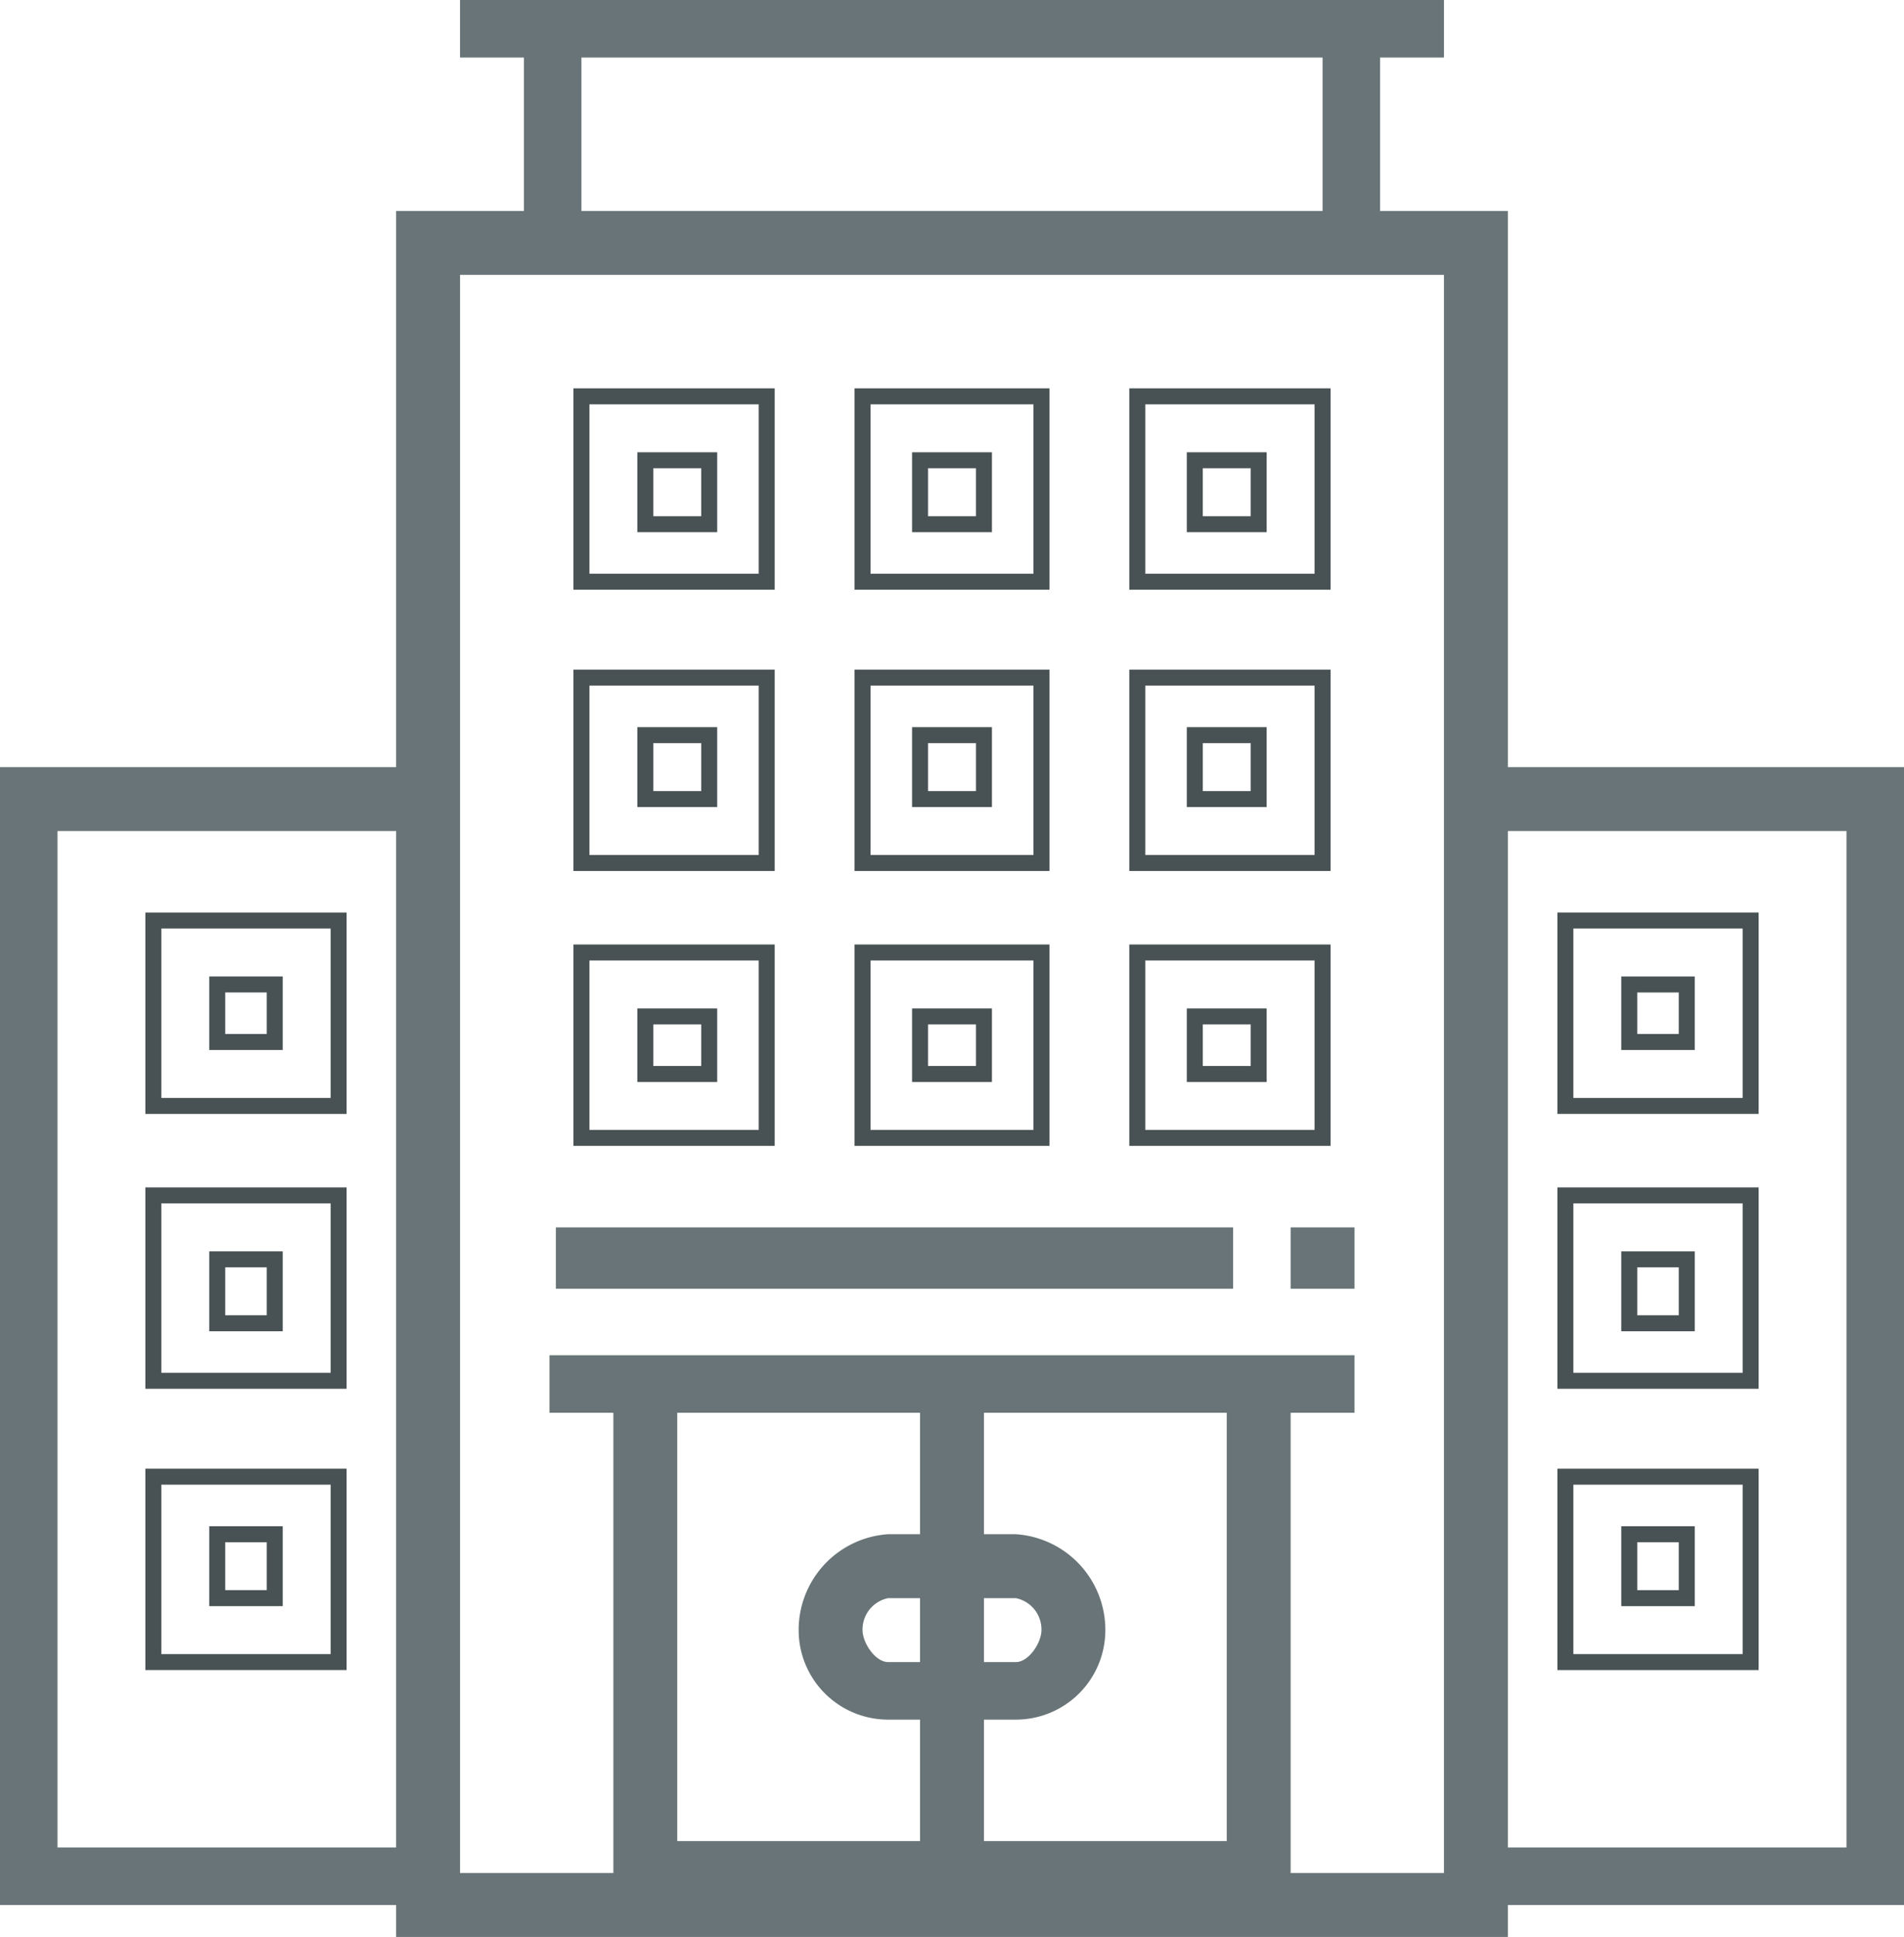 <svg xmlns="http://www.w3.org/2000/svg" width="29.8" height="30.3" viewBox="0 0 29.8 30.3"><defs><style>.a{fill:#687477;}.b,.c{fill:none;stroke-miterlimit:10;}.b{stroke:#485154;stroke-width:0.25px;}.c{stroke:#687477;}</style></defs><polygon class="a" points="0 29.8 6.7 29.8 6.7 28.9 0.9 28.9 0.9 13 6.7 13 6.7 12 0 12 0 29.8"/><polygon class="a" points="23.1 12 23.1 13 28.9 13 28.9 28.9 23.1 28.9 23.1 29.8 29.8 29.8 29.8 12 23.1 12"/><path class="b" d="M8.4,15H5.5v2.9H8.4Zm-1,1.9H6.5V16h.9Z" transform="translate(-3.1 -0.6)"/><path class="b" d="M8.4,19.3H5.5v2.9H8.4Zm-1,2H6.5v-1h.9Z" transform="translate(-3.1 -0.6)"/><path class="b" d="M5.5,26.6H8.4V23.7H5.5Zm1-2h.9v1H6.5Z" transform="translate(-3.1 -0.6)"/><path class="b" d="M30.5,15H27.6v2.9h2.9Zm-1,1.9h-.9V16h.9Z" transform="translate(-3.1 -0.6)"/><path class="b" d="M27.6,22.2h2.9V19.3H27.6v2.9Zm1-1.9h.9v1h-.9Z" transform="translate(-3.1 -0.6)"/><path class="b" d="M27.6,26.6h2.9V23.7H27.6v2.9Zm1-2h.9v1h-.9Z" transform="translate(-3.1 -0.6)"/><path class="c" d="M26.2,30.4H9.8V4.4H26.2v26Z" transform="translate(-3.1 -0.6)"/><polygon class="a" points="22.6 0.9 22.6 0 21.6 0 21.2 0 8.7 0 8.2 0 7.2 0 7.2 0.9 8.2 0.9 8.2 4.1 9.1 4.1 9.1 0.9 20.7 0.9 20.7 4.1 21.6 4.1 21.6 0.9 22.6 0.9"/><path class="b" d="M15.1,6.8H12.2V9.7h2.9V6.8Zm-.9,2h-1v-1h1Z" transform="translate(-3.1 -0.6)"/><path class="b" d="M19.4,6.8H16.6V9.7h2.8Zm-.9,2h-1v-1h1Z" transform="translate(-3.1 -0.6)"/><path class="b" d="M23.8,6.8H20.9V9.7h2.9V6.8Zm-1,2h-1v-1h1Z" transform="translate(-3.1 -0.6)"/><path class="a" d="M22.8,21.8H11.7v.9h1v7.7H23.3V22.7h1v-.9H22.8Zm-9.1.9h3.8v1.9H17a1.5,1.5,0,0,0-1.4,1.5A1.4,1.4,0,0,0,17,27.5h.5v1.9H13.7Zm3.8,3.9H17c-.2,0-.4-.3-.4-.5a.5.5,0,0,1,.4-.5h.5Zm1-1H19a.5.5,0,0,1,.4.5c0,.2-.2.5-.4.5h-.5Zm3.8,3.8H18.5V27.5H19a1.4,1.4,0,0,0,1.4-1.4A1.5,1.5,0,0,0,19,24.6h-.5V22.7h3.8Z" transform="translate(-3.1 -0.6)"/><path class="b" d="M12.2,14.1h2.9V11.2H12.2Zm1-2h1v1h-1Z" transform="translate(-3.1 -0.6)"/><path class="b" d="M16.6,14.1h2.8V11.2H16.6Zm.9-2h1v1h-1Z" transform="translate(-3.1 -0.6)"/><path class="b" d="M20.9,14.1h2.9V11.2H20.9Zm.9-2h1v1h-1Z" transform="translate(-3.1 -0.6)"/><path class="b" d="M12.2,18.4h2.9V15.5H12.2Zm1-1.9h1v.9h-1Z" transform="translate(-3.1 -0.6)"/><path class="b" d="M16.6,18.4h2.8V15.5H16.6Zm.9-1.9h1v.9h-1Z" transform="translate(-3.1 -0.6)"/><path class="b" d="M20.9,18.4h2.9V15.5H20.9Zm.9-1.9h1v.9h-1Z" transform="translate(-3.1 -0.6)"/><rect class="a" x="8.7" y="19.2" width="10.6" height="0.96"/><rect class="a" x="20.2" y="19.2" width="1" height="0.96"/></svg>